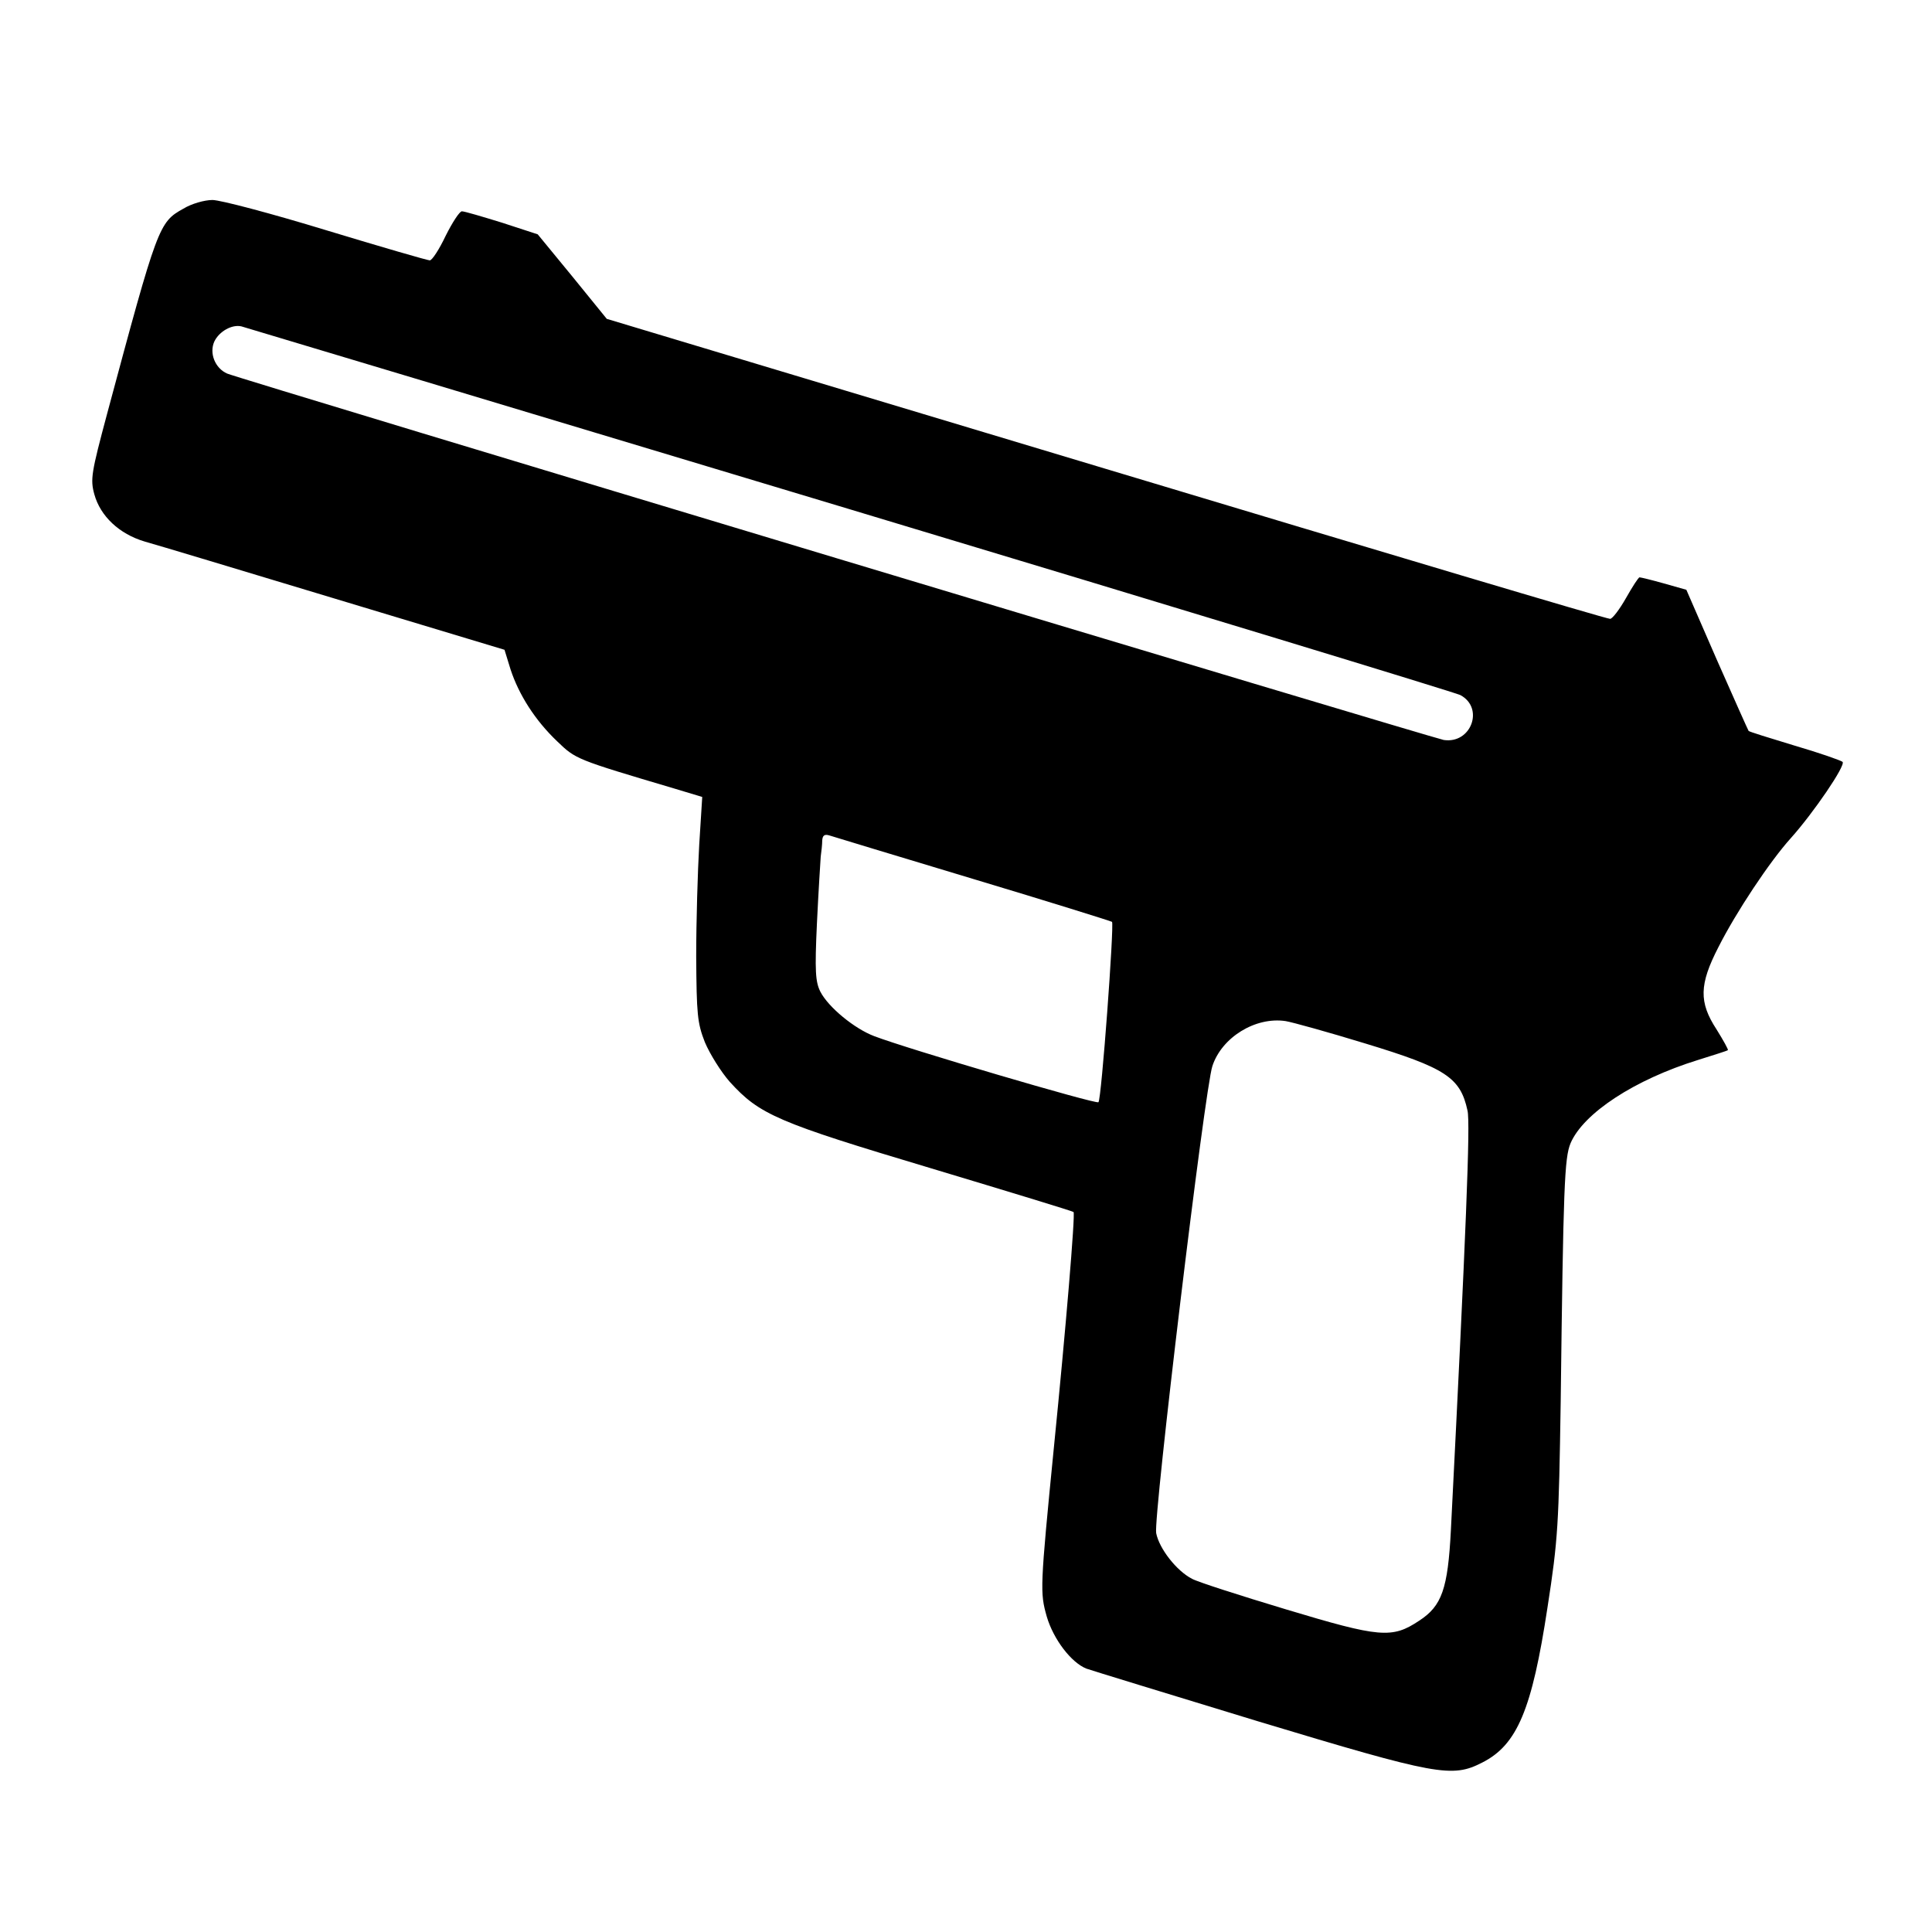 <?xml version="1.0" standalone="no"?>
<!DOCTYPE svg PUBLIC "-//W3C//DTD SVG 20010904//EN"
 "http://www.w3.org/TR/2001/REC-SVG-20010904/DTD/svg10.dtd">
<svg version="1.0" xmlns="http://www.w3.org/2000/svg"
 width="512pt" height="512pt" viewBox="0 0 512 512"
 preserveAspectRatio="xMidYMid meet">

<g transform="translate(0,512) scale(0.1,-0.1)"
fill="#000000" stroke="none">
<path d="M486 4567 c-65 -36 -68 -44 -202 -543 -42 -157 -45 -174 -34 -214 16
-58 66 -105 133 -125 29 -8 255 -76 503 -151 l451 -136 16 -52 c22 -67 65
-135 124 -191 49 -47 48 -47 311 -125 l73 -22 -8 -127 c-4 -69 -8 -202 -8
-296 1 -153 3 -176 23 -227 13 -31 43 -79 66 -105 79 -87 125 -107 533 -229
206 -62 377 -114 378 -116 5 -5 -21 -314 -52 -623 -37 -375 -37 -385 -19 -449
18 -61 65 -122 105 -138 14 -5 220 -68 456 -140 474 -143 513 -150 593 -109
93 47 132 141 173 411 28 180 30 221 35 545 7 573 10 646 26 685 34 80 170
169 338 221 41 13 77 24 79 26 2 1 -12 26 -30 55 -47 72 -46 119 5 218 47 93
136 227 192 289 60 67 146 193 137 202 -5 4 -62 24 -127 43 -66 20 -121 37
-122 39 -1 1 -39 86 -84 188 l-81 186 -60 17 c-32 9 -61 16 -64 16 -3 0 -19
-25 -36 -55 -17 -30 -36 -55 -42 -55 -7 -1 -607 178 -1335 397 l-1324 398 -91
112 -92 112 -95 31 c-52 16 -99 30 -106 30 -6 0 -25 -29 -43 -65 -17 -36 -36
-65 -42 -65 -6 0 -130 36 -275 80 -144 44 -280 80 -301 80 -21 0 -56 -10 -77
-23z m1764 -796 c877 -264 1606 -486 1620 -493 64 -34 29 -130 -44 -119 -25 4
-3195 958 -3224 971 -32 14 -48 54 -34 85 13 27 47 46 72 40 8 -2 733 -220
1610 -484z m328 -980 c200 -60 366 -112 369 -114 6 -7 -28 -471 -36 -478 -6
-6 -505 141 -594 175 -53 20 -122 77 -143 118 -13 26 -15 54 -9 182 4 83 9
162 10 176 2 14 4 33 4 43 1 13 6 17 19 13 9 -3 181 -55 380 -115z m1039 -436
c214 -65 253 -90 272 -178 8 -31 -4 -325 -44 -1112 -8 -156 -24 -201 -84 -240
-72 -48 -104 -45 -353 30 -123 37 -235 73 -249 81 -41 21 -87 80 -95 121 -8
40 129 1180 149 1238 25 76 114 131 194 119 18 -3 112 -29 210 -59z"/>
</g>
</svg>
